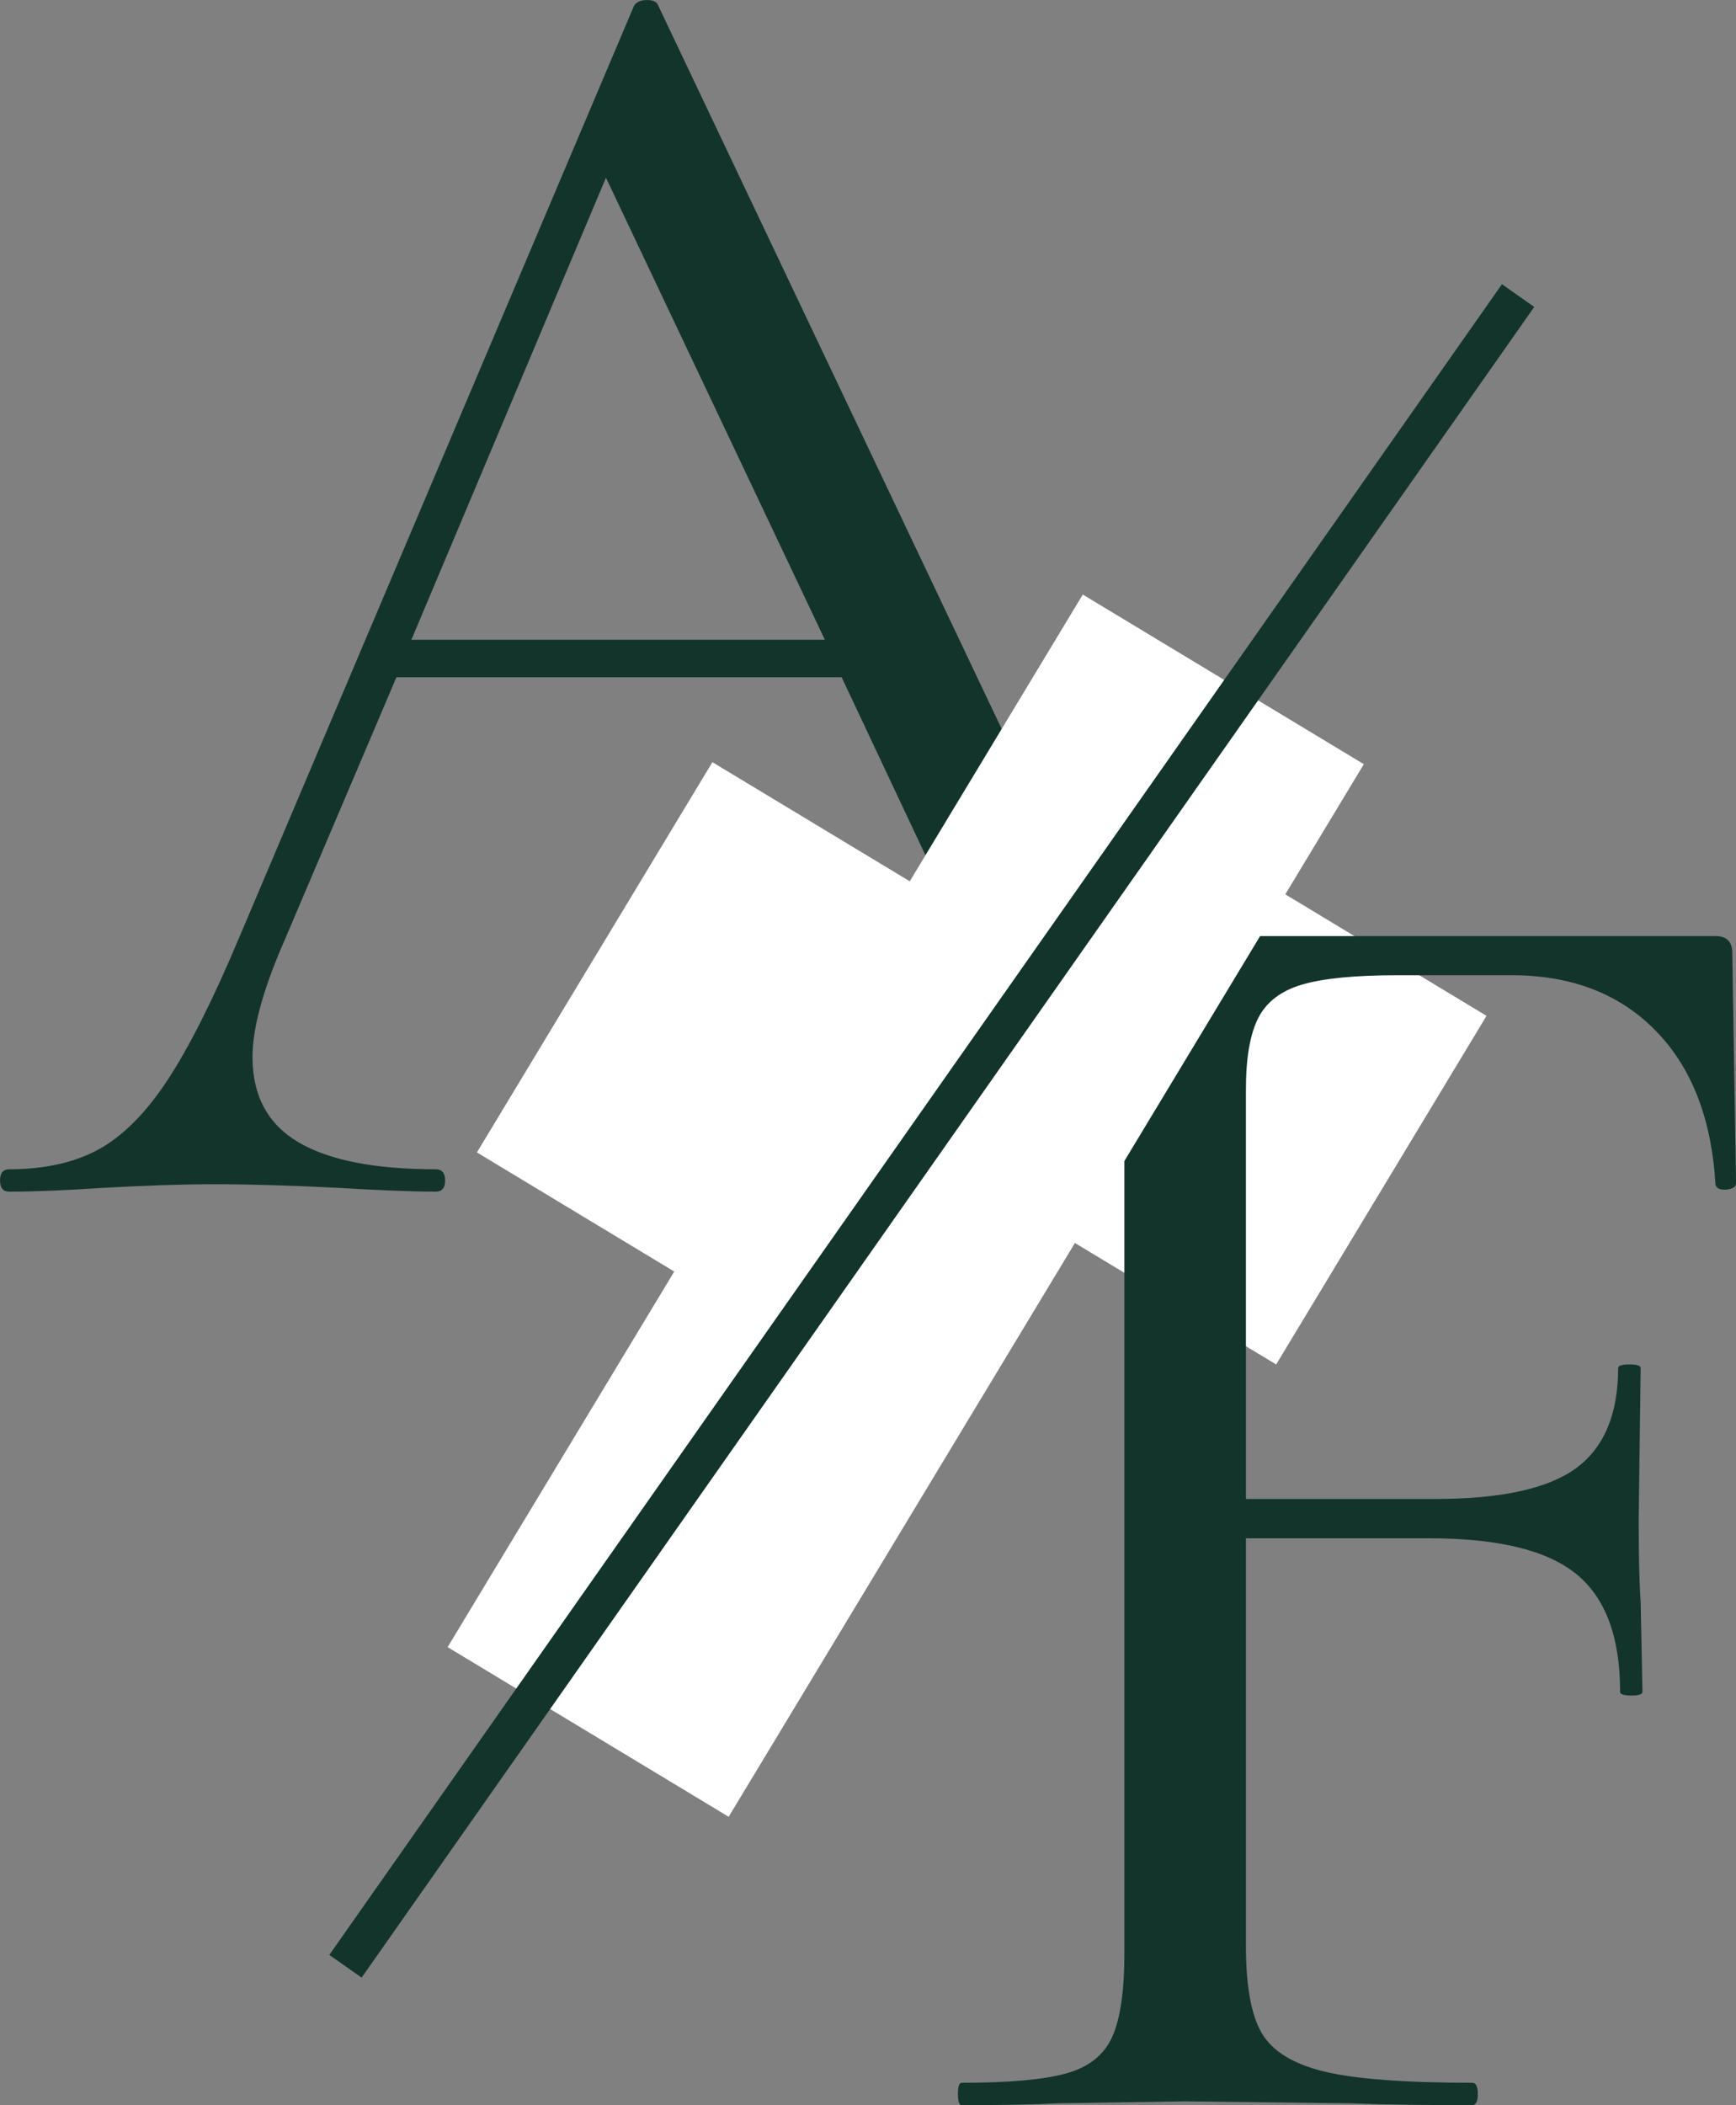 <svg xmlns="http://www.w3.org/2000/svg" xmlns:xlink="http://www.w3.org/1999/xlink" zoomAndPan="magnify" preserveAspectRatio="xMidYMid meet" version="1.0" viewBox="96.08 87.31 164.92 199.96"><rect x="96.08" y="87.31" width="164.92" height="199.96" fill="#808080" stroke="none"/><defs><g/><clipPath id="cd0322e77b"><path d="M 183 163 L 238 163 L 238 217 L 183 217 Z M 183 163 " clip-rule="nonzero"/></clipPath><clipPath id="70a795e882"><path d="M 203.93 163.66 L 237.312 183.809 L 217.324 216.922 L 183.945 196.777 Z M 203.93 163.66 " clip-rule="nonzero"/></clipPath><clipPath id="2d8a4a6e8d"><path d="M 138 143 L 226 143 L 226 260 L 138 260 Z M 138 143 " clip-rule="nonzero"/></clipPath><clipPath id="4404670224"><path d="M 198.945 143.785 L 225.645 159.898 L 165.305 259.883 L 138.602 243.766 Z M 198.945 143.785 " clip-rule="nonzero"/></clipPath><clipPath id="01bcee586a"><path d="M 141 159 L 201 159 L 201 219 L 141 219 Z M 141 159 " clip-rule="nonzero"/></clipPath><clipPath id="2f2143beb1"><path d="M 163.758 159.707 L 200.145 181.664 L 177.77 218.734 L 141.387 196.777 Z M 163.758 159.707 " clip-rule="nonzero"/></clipPath></defs><g fill="#13342b" fill-opacity="1"><g transform="translate(96.787, 200.502)"><g><path d="M 124.203 -2.125 C 124.68 -2.125 124.922 -1.77 124.922 -1.062 C 124.922 -0.352 124.68 0 124.203 0 C 121.953 0 118.457 -0.117 113.719 -0.359 C 108.977 -0.586 105.547 -0.703 103.422 -0.703 C 100.805 -0.703 97.488 -0.586 93.469 -0.359 C 89.676 -0.117 86.77 0 84.75 0 C 84.281 0 84.047 -0.352 84.047 -1.062 C 84.047 -1.77 84.281 -2.125 84.75 -2.125 C 89.133 -2.125 92.332 -2.539 94.344 -3.375 C 96.363 -4.207 97.375 -5.629 97.375 -7.641 C 97.375 -9.297 96.602 -11.844 95.062 -15.281 L 79.25 -48.859 L 36.953 -48.859 L 25.766 -22.562 C 24.109 -18.539 23.281 -15.285 23.281 -12.797 C 23.281 -9.117 24.727 -6.422 27.625 -4.703 C 30.531 -2.984 34.883 -2.125 40.688 -2.125 C 41.281 -2.125 41.578 -1.77 41.578 -1.062 C 41.578 -0.352 41.281 0 40.688 0 C 38.551 0 35.473 -0.117 31.453 -0.359 C 26.953 -0.586 23.039 -0.703 19.719 -0.703 C 16.645 -0.703 13.094 -0.586 9.062 -0.359 C 5.508 -0.117 2.547 0 0.172 0 C -0.41 0 -0.703 -0.352 -0.703 -1.062 C -0.703 -1.77 -0.41 -2.125 0.172 -2.125 C 3.492 -2.125 6.305 -2.742 8.609 -3.984 C 10.922 -5.234 13.113 -7.426 15.188 -10.562 C 17.258 -13.707 19.539 -18.242 22.031 -24.172 L 59.531 -112.656 C 59.758 -113.008 60.172 -113.188 60.766 -113.188 C 61.359 -113.188 61.711 -113.008 61.828 -112.656 L 103.766 -24.344 C 107.797 -15.57 111.234 -9.676 114.078 -6.656 C 116.922 -3.633 120.297 -2.125 124.203 -2.125 Z M 38.375 -52.422 L 77.656 -52.422 L 56.859 -96.312 Z M 38.375 -52.422 "/></g></g></g><g clip-path="url(#cd0322e77b)"><g clip-path="url(#70a795e882)"><path fill="#ffffff" d="M 203.93 163.66 L 237.301 183.801 L 217.316 216.918 L 183.945 196.777 Z M 203.93 163.66 " fill-opacity="1" fill-rule="nonzero"/></g></g><g fill="#13342b" fill-opacity="1"><g transform="translate(179.974, 287.273)"><g><path d="M 81.031 -87.594 C 81.031 -87.238 80.734 -87.031 80.141 -86.969 C 79.547 -86.914 79.191 -87.066 79.078 -87.422 C 78.711 -93.703 76.812 -98.586 73.375 -102.078 C 69.945 -105.578 65.391 -107.328 59.703 -107.328 L 48.859 -107.328 C 44.836 -107.328 41.816 -107.031 39.797 -106.438 C 37.785 -105.844 36.395 -104.773 35.625 -103.234 C 34.852 -101.691 34.469 -99.441 34.469 -96.484 L 34.469 -57.578 L 52.422 -57.578 C 58.691 -57.578 63.16 -58.551 65.828 -60.5 C 68.492 -62.457 69.828 -65.629 69.828 -70.016 C 69.828 -70.242 70.18 -70.359 70.891 -70.359 C 71.609 -70.359 71.969 -70.242 71.969 -70.016 L 71.781 -55.609 C 71.781 -52.18 71.844 -49.578 71.969 -47.797 L 72.141 -39.266 C 72.141 -39.023 71.785 -38.906 71.078 -38.906 C 70.367 -38.906 70.016 -39.023 70.016 -39.266 C 70.016 -44.484 68.617 -48.219 65.828 -50.469 C 63.047 -52.719 58.398 -53.844 51.891 -53.844 L 34.469 -53.844 L 34.469 -15.109 C 34.469 -11.316 34.969 -8.562 35.969 -6.844 C 36.977 -5.125 38.961 -3.906 41.922 -3.188 C 44.891 -2.477 49.57 -2.125 55.969 -2.125 C 56.32 -2.125 56.5 -1.77 56.5 -1.062 C 56.5 -0.352 56.32 0 55.969 0 C 51.113 0 47.32 -0.055 44.594 -0.172 L 28.609 -0.359 L 16.531 -0.172 C 14.395 -0.055 11.375 0 7.469 0 C 7.227 0 7.109 -0.352 7.109 -1.062 C 7.109 -1.77 7.227 -2.125 7.469 -2.125 C 11.969 -2.125 15.281 -2.422 17.406 -3.016 C 19.539 -3.609 20.992 -4.766 21.766 -6.484 C 22.535 -8.203 22.922 -10.836 22.922 -14.391 L 22.922 -96.656 C 22.922 -100.219 22.535 -102.828 21.766 -104.484 C 20.992 -106.141 19.57 -107.289 17.5 -107.938 C 15.426 -108.594 12.141 -108.922 7.641 -108.922 C 7.398 -108.922 7.281 -109.273 7.281 -109.984 C 7.281 -110.691 7.398 -111.047 7.641 -111.047 L 79.078 -111.047 C 80.141 -111.047 80.672 -110.516 80.672 -109.453 Z M 81.031 -87.594 "/></g></g></g><g clip-path="url(#2d8a4a6e8d)"><g clip-path="url(#4404670224)"><path fill="#ffffff" d="M 198.945 143.785 L 225.645 159.898 L 165.277 259.926 L 138.578 243.809 Z M 198.945 143.785 " fill-opacity="1" fill-rule="nonzero"/></g></g><g clip-path="url(#01bcee586a)"><g clip-path="url(#2f2143beb1)"><path fill="#ffffff" d="M 163.758 159.707 L 200.145 181.664 L 177.758 218.758 L 141.371 196.801 Z M 163.758 159.707 " fill-opacity="1" fill-rule="nonzero"/></g></g><path stroke-linecap="butt" transform="matrix(0.431, -0.614, 0.614, 0.431, 127.365, 273.006)" fill="none" stroke-linejoin="miter" d="M 0.001 2.498 L 258.466 2.501 " stroke="#13342b" stroke-width="5" stroke-opacity="1" stroke-miterlimit="4"/></svg>
